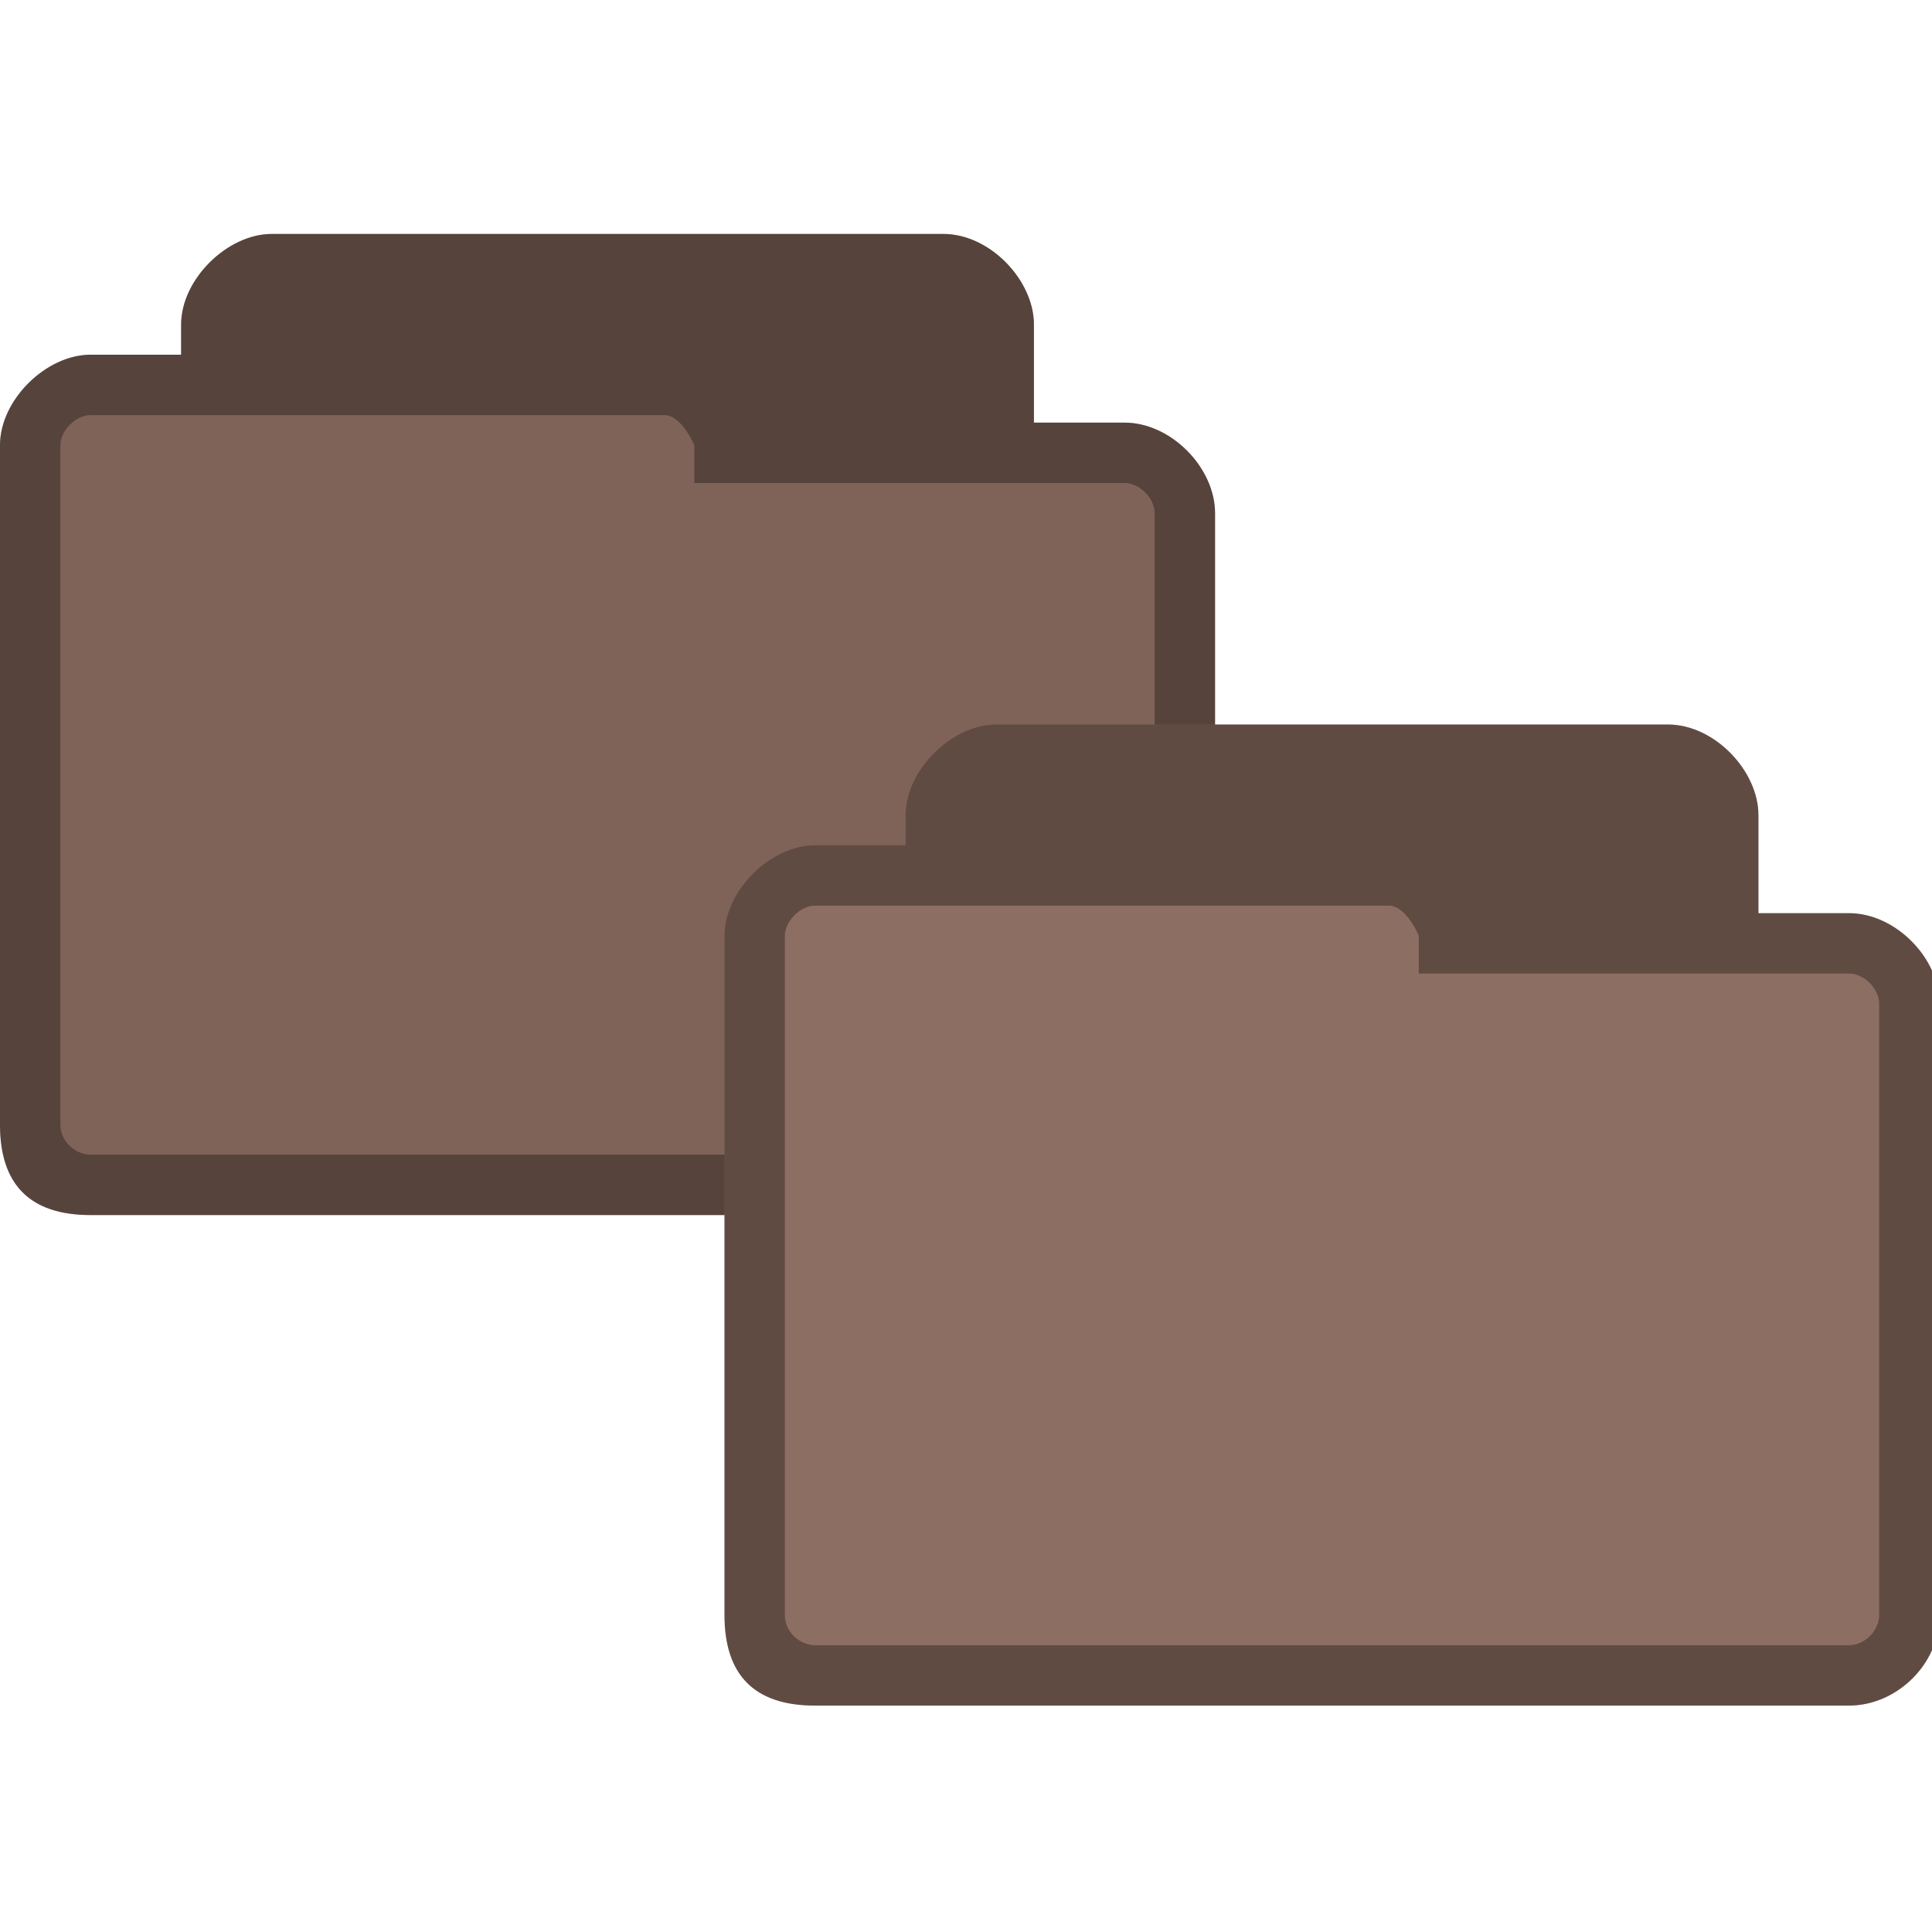 <?xml version="1.0" encoding="UTF-8" standalone="no"?>
<svg
   xmlns:dc="http://purl.org/dc/elements/1.1/"
   xmlns:cc="http://creativecommons.org/ns#"
   xmlns:rdf="http://www.w3.org/1999/02/22-rdf-syntax-ns#"
   xmlns:svg="http://www.w3.org/2000/svg"
   xmlns="http://www.w3.org/2000/svg"
   xmlns:sodipodi="http://sodipodi.sourceforge.net/DTD/sodipodi-0.dtd"
   xmlns:inkscape="http://www.inkscape.org/namespaces/inkscape"
   width="256"
   height="256"
   viewBox="0 0 256 256"
   id="svg2"
   version="1.1"
   inkscape:version="0.91 r"
   sodipodi:docname="brown-folder-copy.svg">
  <defs
     id="defs18" />
  <sodipodi:namedview
     pagecolor="#ffffff"
     bordercolor="#666666"
     borderopacity="1"
     objecttolerance="10"
     gridtolerance="10"
     guidetolerance="10"
     inkscape:pageopacity="0"
     inkscape:pageshadow="2"
     inkscape:window-width="1280"
     inkscape:window-height="969"
     id="namedview16"
     showgrid="true"
     inkscape:zoom="1.3037281"
     inkscape:cx="85.047763"
     inkscape:cy="36.699258"
     inkscape:window-x="0"
     inkscape:window-y="0"
     inkscape:window-maximized="1"
     inkscape:current-layer="svg2">
    <inkscape:grid
       type="xygrid"
       id="grid3784" />
  </sodipodi:namedview>
  <path
     style="opacity:1;fill:#8d6e63;fill-opacity:1;stroke:none"
     d="m 36,31 c -5.856,0 -12,6 -12,12 l 0,4 -12,0 c -5.88,0 -12,5.981 -12,12 L 0,149 c 0,8 4,12 12,12 l 137,0 c 6.27,0 12,-5.433 12,-12 l 0,-81 c 0,-6.02 -5.82,-12 -12,-12 l -12,0 0,-13 c 0,-5.845 -5.813,-12 -12,-12 z"
     id="path6-6-7"
     inkscape:connector-curvature="0"
     sodipodi:nodetypes="ssccssssscccsss" />
  <path
     sodipodi:nodetypes="sscsssssssscsssssscssssssss"
     inkscape:connector-curvature="0"
     style="opacity:1;fill:#000000;fill-opacity:0.322;stroke:none"
     d="m 36,31 c -5.856,0 -12,6 -12,12 l 0,4 -12,0 c -5.88,0 -12,5.981 -12,12 L 0,149 c 0,8 4,12 12,12 l 137,0 c 6.27,0 12,-5.433 12,-12 l 0,-81 c 0,-6.02 -5.82,-12 -12,-12 l -12,0 0,-13 c 0,-5.845 -5.813,-12 -12,-12 z m -24,24 76,0 c 2.361,0 4,4 4,4 l 0,5 57,0 c 2.022,0 4,2.035 4,4 l 0,81 c 0,2.085 -1.915,4 -4,4 l -137,0 c -1.857,0 -4,-1.585 -4,-4 L 8,59 c 0,-1.97 2.066,-4 4,-4 z"
     id="path3778-8" />
  <path
     style="opacity:1;fill:#000000;fill-opacity:0.102;stroke:none"
     d="M 36 31 C 30.144 31 24 37 24 43 L 24 47 L 12 47 C 6.12 47 0 52.981 0 59 L 0 149 C 0 157 4 161 12 161 L 149 161 C 149.784 161 150.556 160.911 151.312 160.75 C 156.61 159.62 161 154.746 161 149 L 161 68 C 161 67.624 160.982 67.249 160.938 66.875 C 160.364 62.007 156.16 57.421 151.281 56.281 C 150.906 56.194 150.538 56.108 150.156 56.062 C 149.774 56.017 149.386 56 149 56 L 137 56 L 137 43 C 137 37.155 131.187 31 125 31 L 36 31 z "
     id="path3779" />
  <path
     style="fill:#8d6e63;fill-opacity:1;stroke:none"
     d="m 132,96 c -5.856,0 -12,6 -12,12 l 0,4 -12,0 c -5.88,0 -12,5.981 -12,12 l 0,90 c 0,8 4,12 12,12 l 137,0 c 6.27,0 12,-5.433 12,-12 l 0,-81 c 0,-6.02 -5.82,-12 -12,-12 l -12,0 0,-13 c 0,-5.845 -5.813,-12 -12,-12 z"
     id="path6-6"
     inkscape:connector-curvature="0"
     sodipodi:nodetypes="ssccssssscccsss" />
  <path
     sodipodi:nodetypes="sscsssssssscsssssscssssssss"
     inkscape:connector-curvature="0"
     style="fill:#000000;fill-opacity:0.322;stroke:none"
     d="m 132,96 c -5.856,0 -12,6 -12,12 l 0,4 -12,0 c -5.88,0 -12,5.981 -12,12 l 0,90 c 0,8 4,12 12,12 l 137,0 c 6.27,0 12,-5.433 12,-12 l 0,-81 c 0,-6.02 -5.82,-12 -12,-12 l -12,0 0,-13 c 0,-5.845 -5.813,-12 -12,-12 z m -24,24 76,0 c 2.361,0 4,4 4,4 l 0,5 57,0 c 2.022,0 4,2.035 4,4 l 0,81 c 0,2.085 -1.915,4 -4,4 l -137,0 c -1.857,0 -4,-1.585 -4,-4 l 0,-90 c 0,-1.97 2.066,-4 4,-4 z"
     id="path3778" />
</svg>
